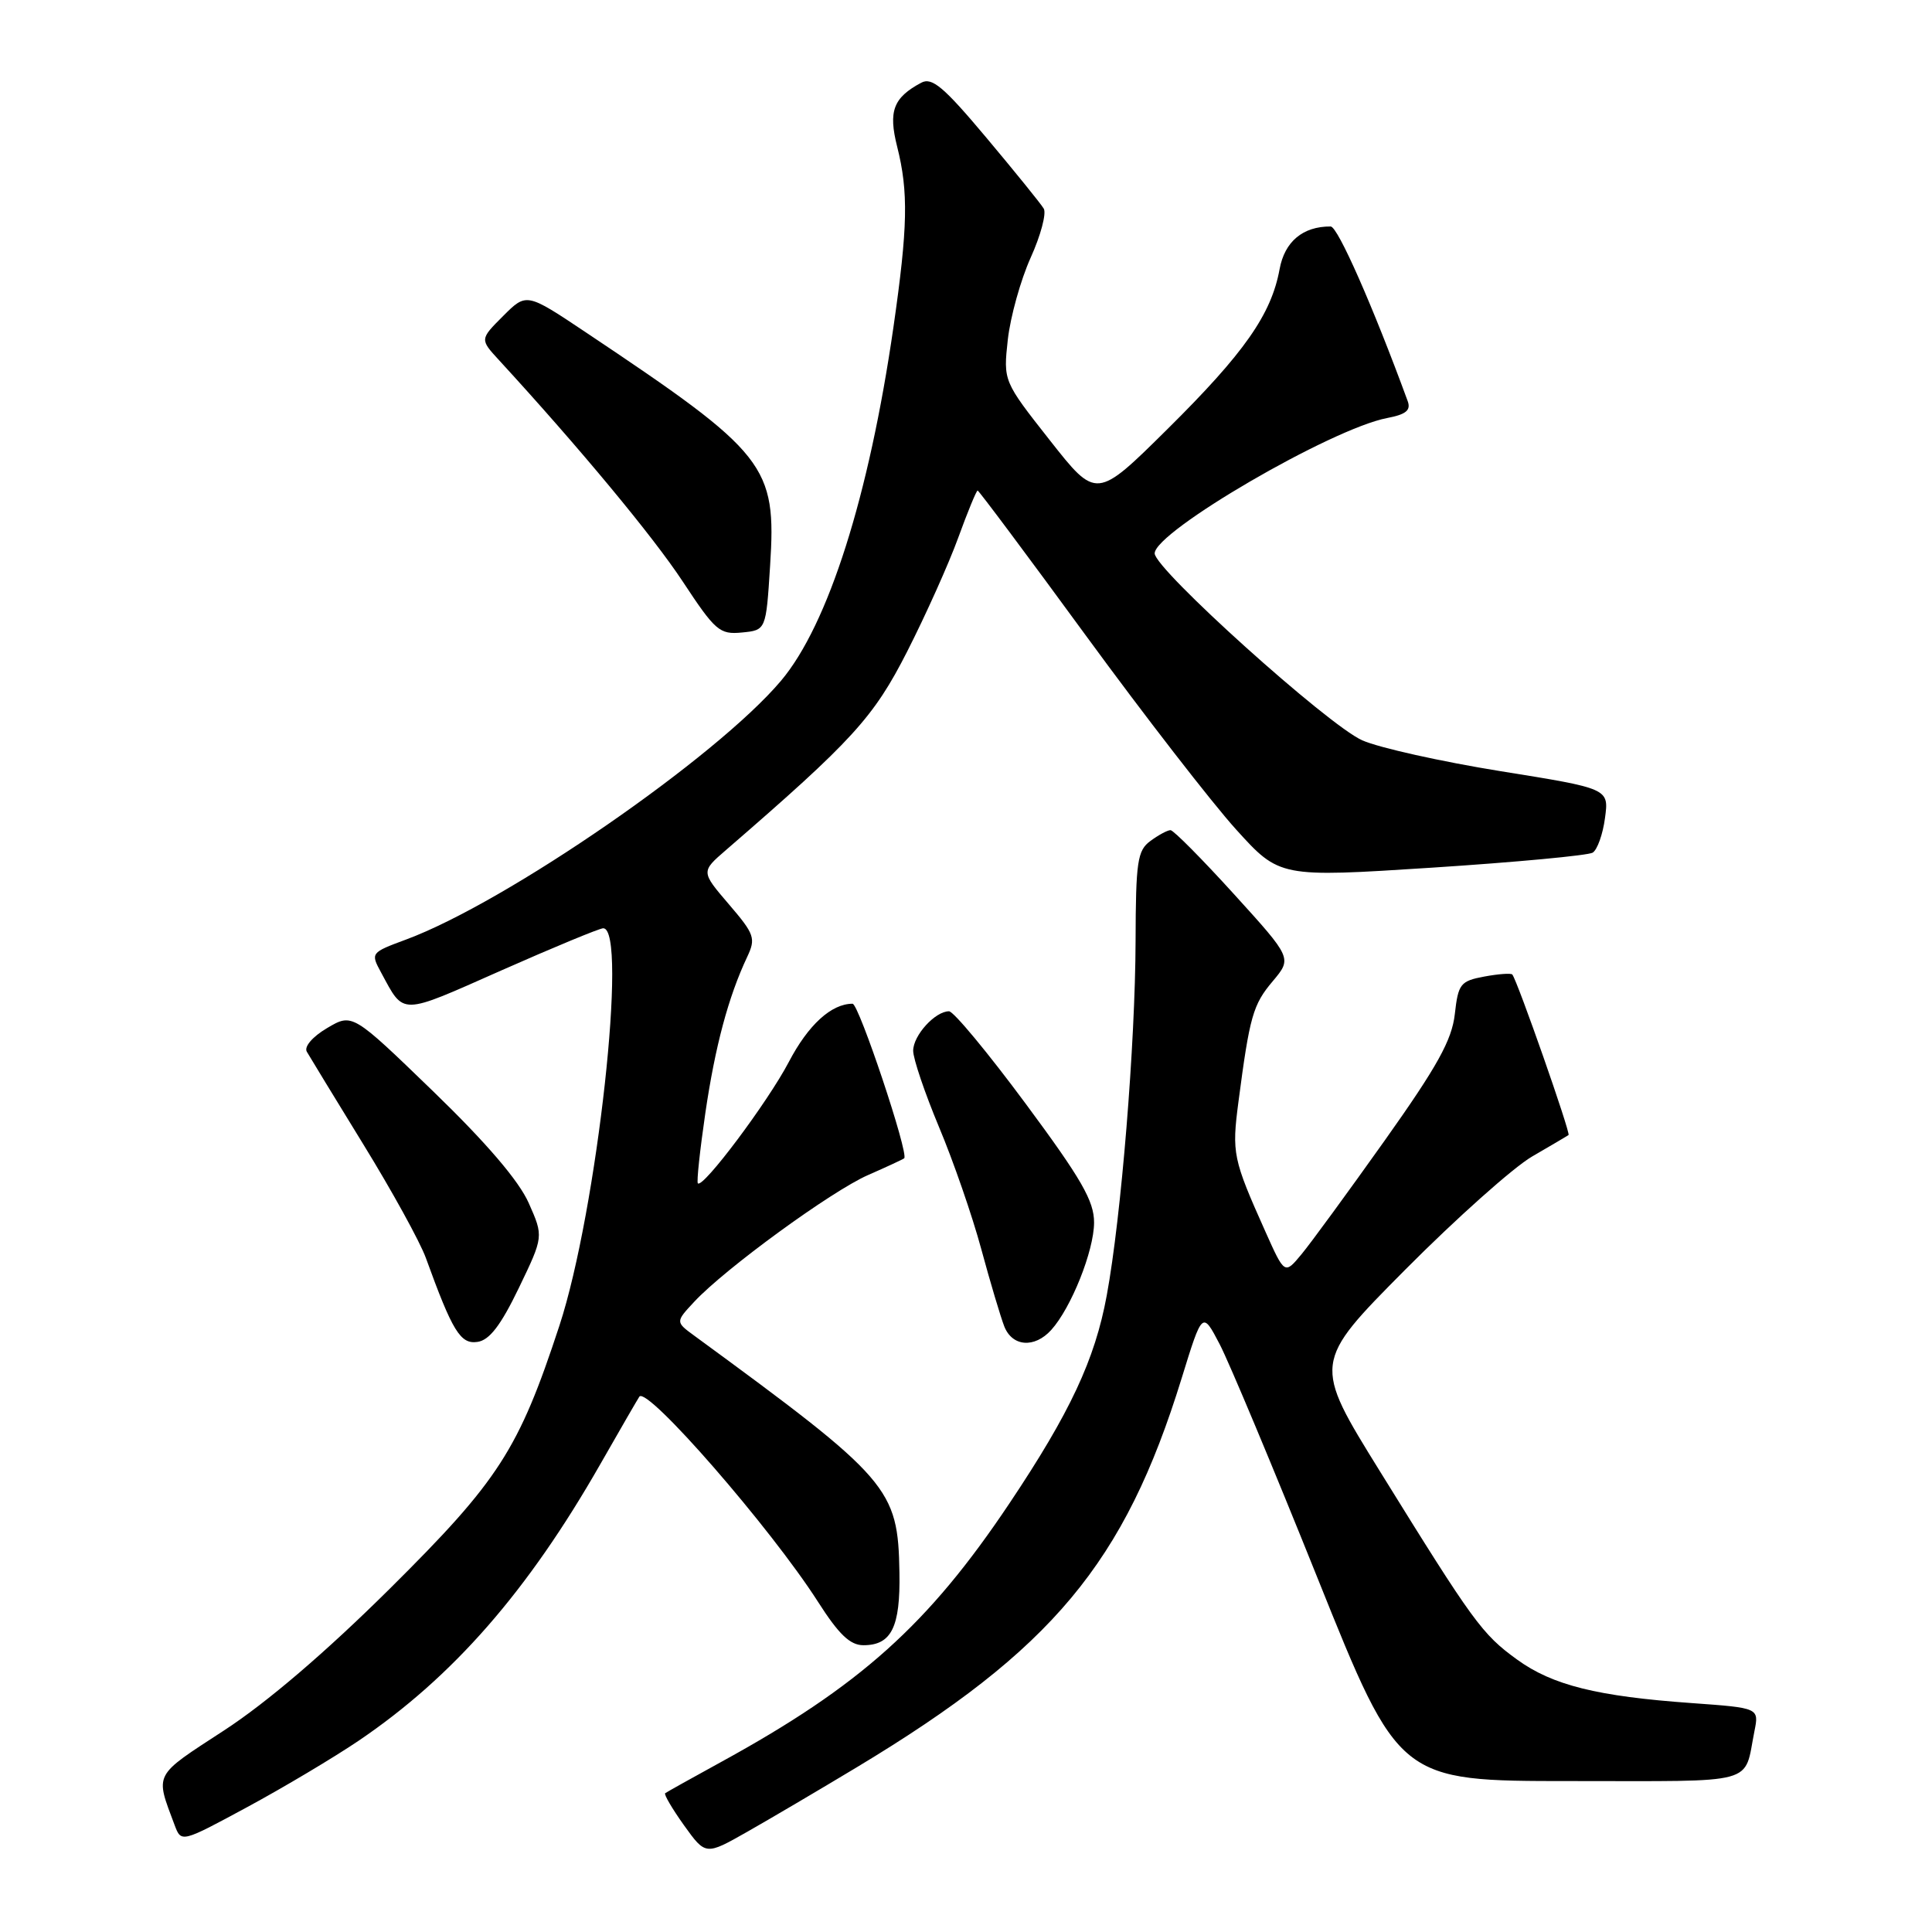<?xml version="1.0" encoding="UTF-8" standalone="no"?>
<!DOCTYPE svg PUBLIC "-//W3C//DTD SVG 1.1//EN" "http://www.w3.org/Graphics/SVG/1.1/DTD/svg11.dtd" >
<svg xmlns="http://www.w3.org/2000/svg" xmlns:xlink="http://www.w3.org/1999/xlink" version="1.1" viewBox="0 0 256 256">
 <g >
 <path fill="currentColor"
d=" M 113.50 234.19 C 139.45 218.57 149.01 207.13 156.58 182.61 C 159.32 173.73 159.32 173.73 161.61 178.11 C 162.87 180.53 168.74 194.54 174.64 209.25 C 185.38 236.00 185.38 236.00 208.12 236.00 C 233.24 236.00 231.03 236.60 232.47 229.40 C 233.09 226.31 233.09 226.31 224.20 225.67 C 211.66 224.78 205.72 223.31 201.02 219.90 C 196.38 216.54 195.24 214.97 182.90 195.04 C 173.94 180.59 173.94 180.59 186.22 168.22 C 192.97 161.43 200.53 154.69 203.00 153.25 C 205.47 151.82 207.65 150.53 207.84 150.40 C 208.15 150.18 201.08 130.00 200.39 129.13 C 200.23 128.93 198.55 129.05 196.67 129.40 C 193.51 129.99 193.22 130.37 192.77 134.38 C 192.38 137.82 190.46 141.29 183.49 151.11 C 178.65 157.92 173.69 164.71 172.46 166.19 C 170.22 168.89 170.22 168.89 167.67 163.19 C 163.36 153.56 163.21 152.82 164.10 146.00 C 165.59 134.64 166.02 133.12 168.65 130.01 C 171.21 126.96 171.21 126.96 163.51 118.48 C 159.28 113.82 155.49 110.00 155.10 110.00 C 154.70 110.00 153.51 110.64 152.44 111.43 C 150.71 112.69 150.50 114.15 150.47 124.68 C 150.43 138.31 148.57 161.26 146.65 171.65 C 145.09 180.15 141.78 187.21 133.75 199.21 C 122.99 215.29 113.96 223.39 95.50 233.50 C 91.65 235.61 88.34 237.46 88.14 237.61 C 87.95 237.76 89.07 239.67 90.64 241.87 C 93.50 245.85 93.50 245.85 99.00 242.73 C 102.03 241.01 108.55 237.17 113.50 234.19 Z  M 47.50 230.67 C 60.01 222.20 69.91 210.88 79.55 194.00 C 82.22 189.32 84.55 185.30 84.72 185.06 C 85.75 183.65 102.12 202.45 108.39 212.25 C 111.15 216.57 112.64 218.00 114.41 218.00 C 118.12 218.00 119.31 215.61 119.18 208.37 C 118.99 197.18 117.97 196.00 92.00 176.99 C 89.50 175.16 89.50 175.16 92.00 172.48 C 96.09 168.09 110.16 157.84 115.00 155.71 C 117.47 154.63 119.64 153.62 119.81 153.48 C 120.46 152.92 113.80 133.00 112.97 133.00 C 110.16 133.00 107.10 135.79 104.52 140.72 C 101.73 146.04 93.15 157.49 92.47 156.80 C 92.29 156.62 92.74 152.43 93.46 147.49 C 94.76 138.64 96.51 132.09 99.00 126.81 C 100.17 124.33 99.99 123.80 96.57 119.81 C 92.88 115.50 92.88 115.50 96.19 112.64 C 113.03 98.07 115.75 95.08 120.22 86.30 C 122.68 81.46 125.72 74.69 126.97 71.25 C 128.22 67.81 129.38 65.00 129.54 65.00 C 129.70 65.00 136.17 73.66 143.91 84.25 C 151.65 94.84 160.59 106.37 163.77 109.89 C 169.55 116.27 169.55 116.27 189.74 114.97 C 200.84 114.25 210.43 113.35 211.04 112.98 C 211.65 112.60 212.39 110.53 212.67 108.39 C 213.20 104.49 213.20 104.49 198.86 102.19 C 190.98 100.92 182.72 99.08 180.51 98.10 C 175.94 96.07 153.00 75.41 153.00 73.33 C 153.00 70.44 176.43 56.79 183.81 55.39 C 186.32 54.91 186.98 54.36 186.52 53.13 C 181.92 40.58 177.26 30.01 176.32 30.01 C 172.63 29.99 170.22 32.01 169.55 35.68 C 168.45 41.67 164.88 46.77 154.71 56.84 C 145.28 66.18 145.28 66.18 139.11 58.34 C 132.94 50.50 132.94 50.50 133.54 45.00 C 133.88 41.98 135.24 37.09 136.57 34.14 C 137.90 31.20 138.68 28.27 138.30 27.64 C 137.93 27.01 134.51 22.79 130.72 18.27 C 125.05 11.51 123.50 10.20 122.07 10.96 C 118.36 12.95 117.69 14.72 118.88 19.44 C 120.39 25.43 120.29 30.11 118.39 43.32 C 115.15 65.75 109.75 82.76 103.50 90.19 C 94.95 100.34 67.08 119.58 53.79 124.50 C 49.12 126.23 49.09 126.27 50.50 128.87 C 53.60 134.58 52.86 134.60 66.40 128.60 C 73.36 125.52 79.45 123.00 79.93 123.00 C 83.24 123.00 79.12 160.45 74.12 175.67 C 68.72 192.11 66.10 196.17 51.63 210.53 C 43.18 218.91 35.36 225.60 29.69 229.29 C 20.25 235.44 20.54 234.89 23.14 241.84 C 24.02 244.17 24.02 244.17 32.76 239.45 C 37.57 236.85 44.20 232.90 47.50 230.67 Z  M 68.74 170.68 C 72.03 163.85 72.03 163.85 70.06 159.41 C 68.76 156.47 64.46 151.44 57.39 144.60 C 46.69 134.25 46.69 134.25 43.35 136.22 C 41.42 137.36 40.28 138.68 40.65 139.35 C 41.01 139.98 44.39 145.52 48.16 151.66 C 51.94 157.80 55.65 164.55 56.42 166.66 C 59.96 176.42 61.01 178.14 63.26 177.81 C 64.85 177.59 66.35 175.63 68.74 170.68 Z  M 139.29 176.23 C 141.93 173.32 144.96 165.74 144.97 162.00 C 144.98 159.15 143.31 156.24 135.91 146.25 C 130.92 139.51 126.35 134.00 125.75 134.00 C 123.91 134.00 121.00 137.20 121.00 139.23 C 121.00 140.29 122.54 144.83 124.42 149.33 C 126.31 153.82 128.83 161.10 130.02 165.50 C 131.21 169.90 132.59 174.51 133.07 175.75 C 134.13 178.45 137.08 178.67 139.29 176.23 Z  M 102.04 75.00 C 102.90 61.66 101.65 60.09 77.63 44.04 C 69.76 38.78 69.76 38.78 66.67 41.87 C 63.58 44.96 63.58 44.96 66.13 47.73 C 76.77 59.32 86.51 71.05 90.45 77.03 C 94.78 83.60 95.35 84.10 98.31 83.81 C 101.50 83.50 101.50 83.50 102.04 75.00 Z "/>
</g>
</svg>